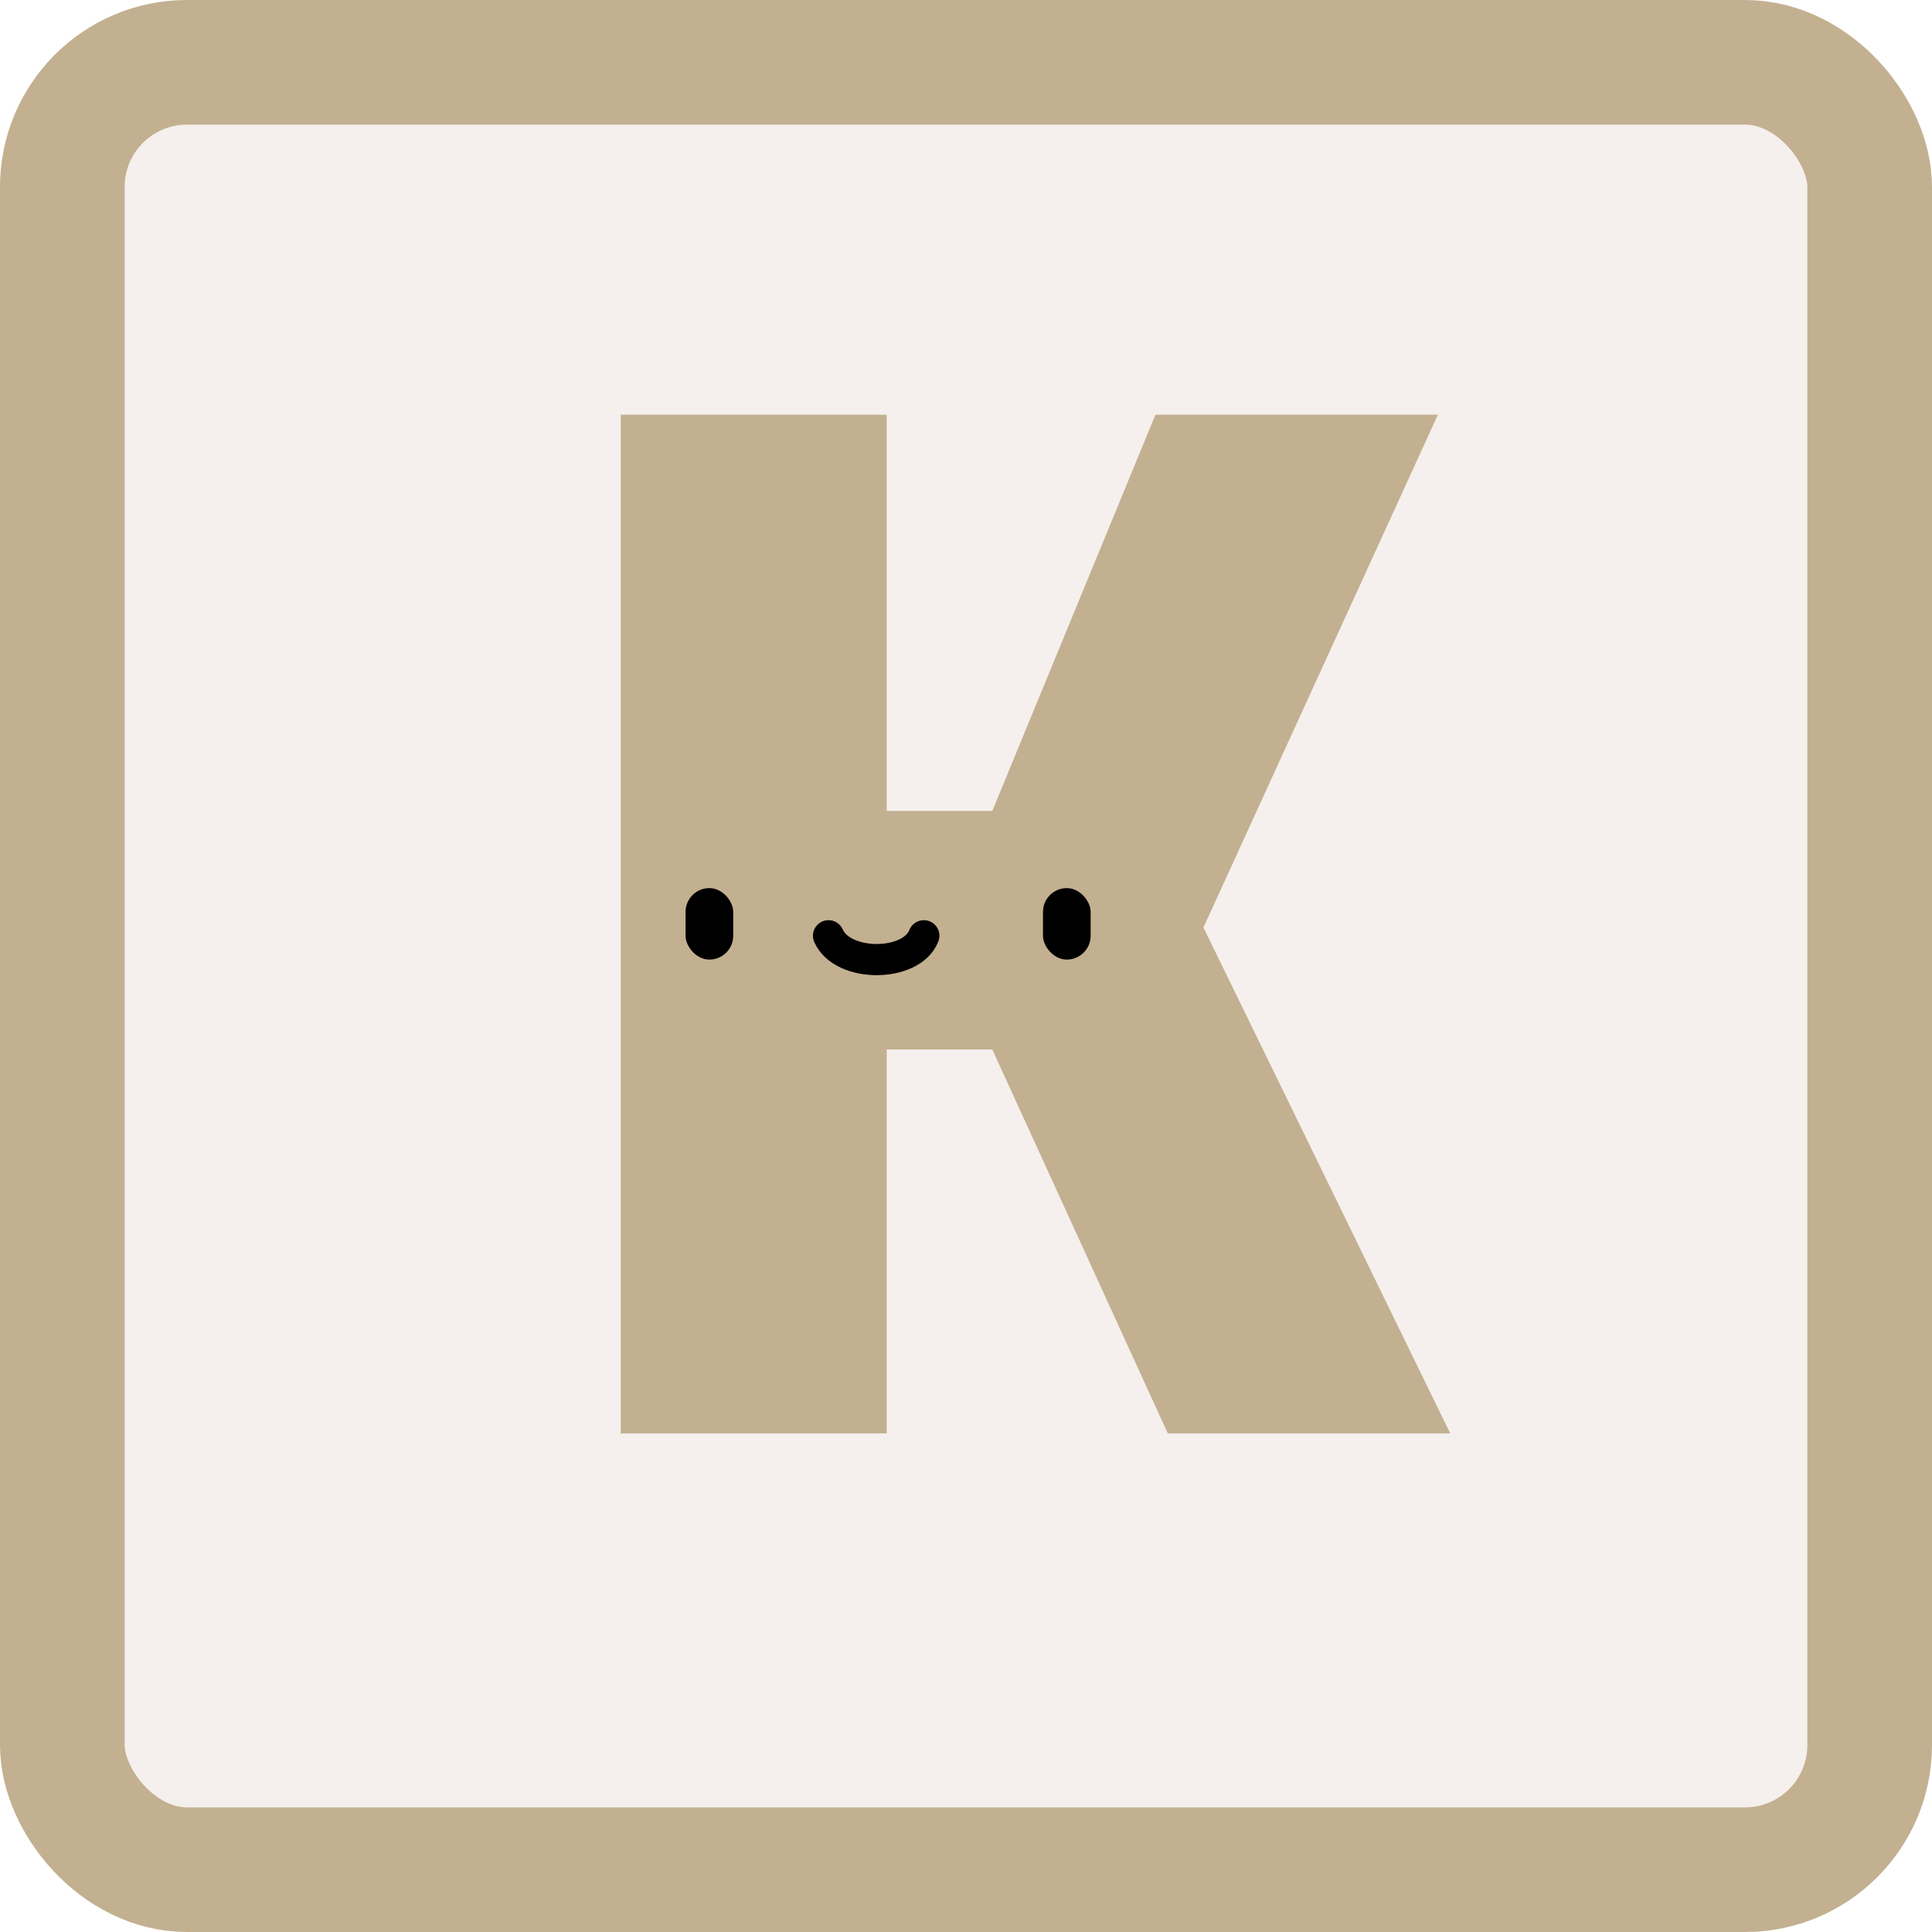<svg width="124" height="124" viewBox="0 0 124 124" fill="none" xmlns="http://www.w3.org/2000/svg">
<rect x="4" y="4" width="116" height="116" rx="8" fill="#F5F0ED"/>
<g filter="url(#filter0_d_380_643)">
<path d="M36.84 91V25.616H53.912V51.048H60.688L71.16 25.616H89.288L74.24 58.528L90.08 91H71.952L60.688 66.36H53.912V91H36.84Z" fill="#C3B091"/>
</g>
<rect x="44" y="57" width="3.059" height="4.588" rx="1.529" fill="black"/>
<rect x="66.941" y="57" width="3.059" height="4.588" rx="1.529" fill="black"/>
<path d="M53.176 60.059C54.063 62.098 58.496 62.098 59.294 60.059" stroke="black" stroke-width="2" stroke-linecap="round"/>
<rect x="4" y="4" width="116" height="116" rx="8" stroke="#C3B091" stroke-width="8"/>
<defs>
<filter id="filter0_d_380_643" x="36.84" y="25.616" width="56.24" height="66.384" filterUnits="userSpaceOnUse" color-interpolation-filters="sRGB">
<feFlood flood-opacity="0" result="BackgroundImageFix"/>
<feColorMatrix in="SourceAlpha" type="matrix" values="0 0 0 0 0 0 0 0 0 0 0 0 0 0 0 0 0 0 127 0" result="hardAlpha"/>
<feOffset dx="3" dy="1"/>
<feComposite in2="hardAlpha" operator="out"/>
<feColorMatrix type="matrix" values="0 0 0 0 0.446 0 0 0 0 0.2 0 0 0 0 0 0 0 0 1 0"/>
<feBlend mode="normal" in2="BackgroundImageFix" result="effect1_dropShadow_380_643"/>
<feBlend mode="normal" in="SourceGraphic" in2="effect1_dropShadow_380_643" result="shape"/>
</filter>
</defs>
</svg>
